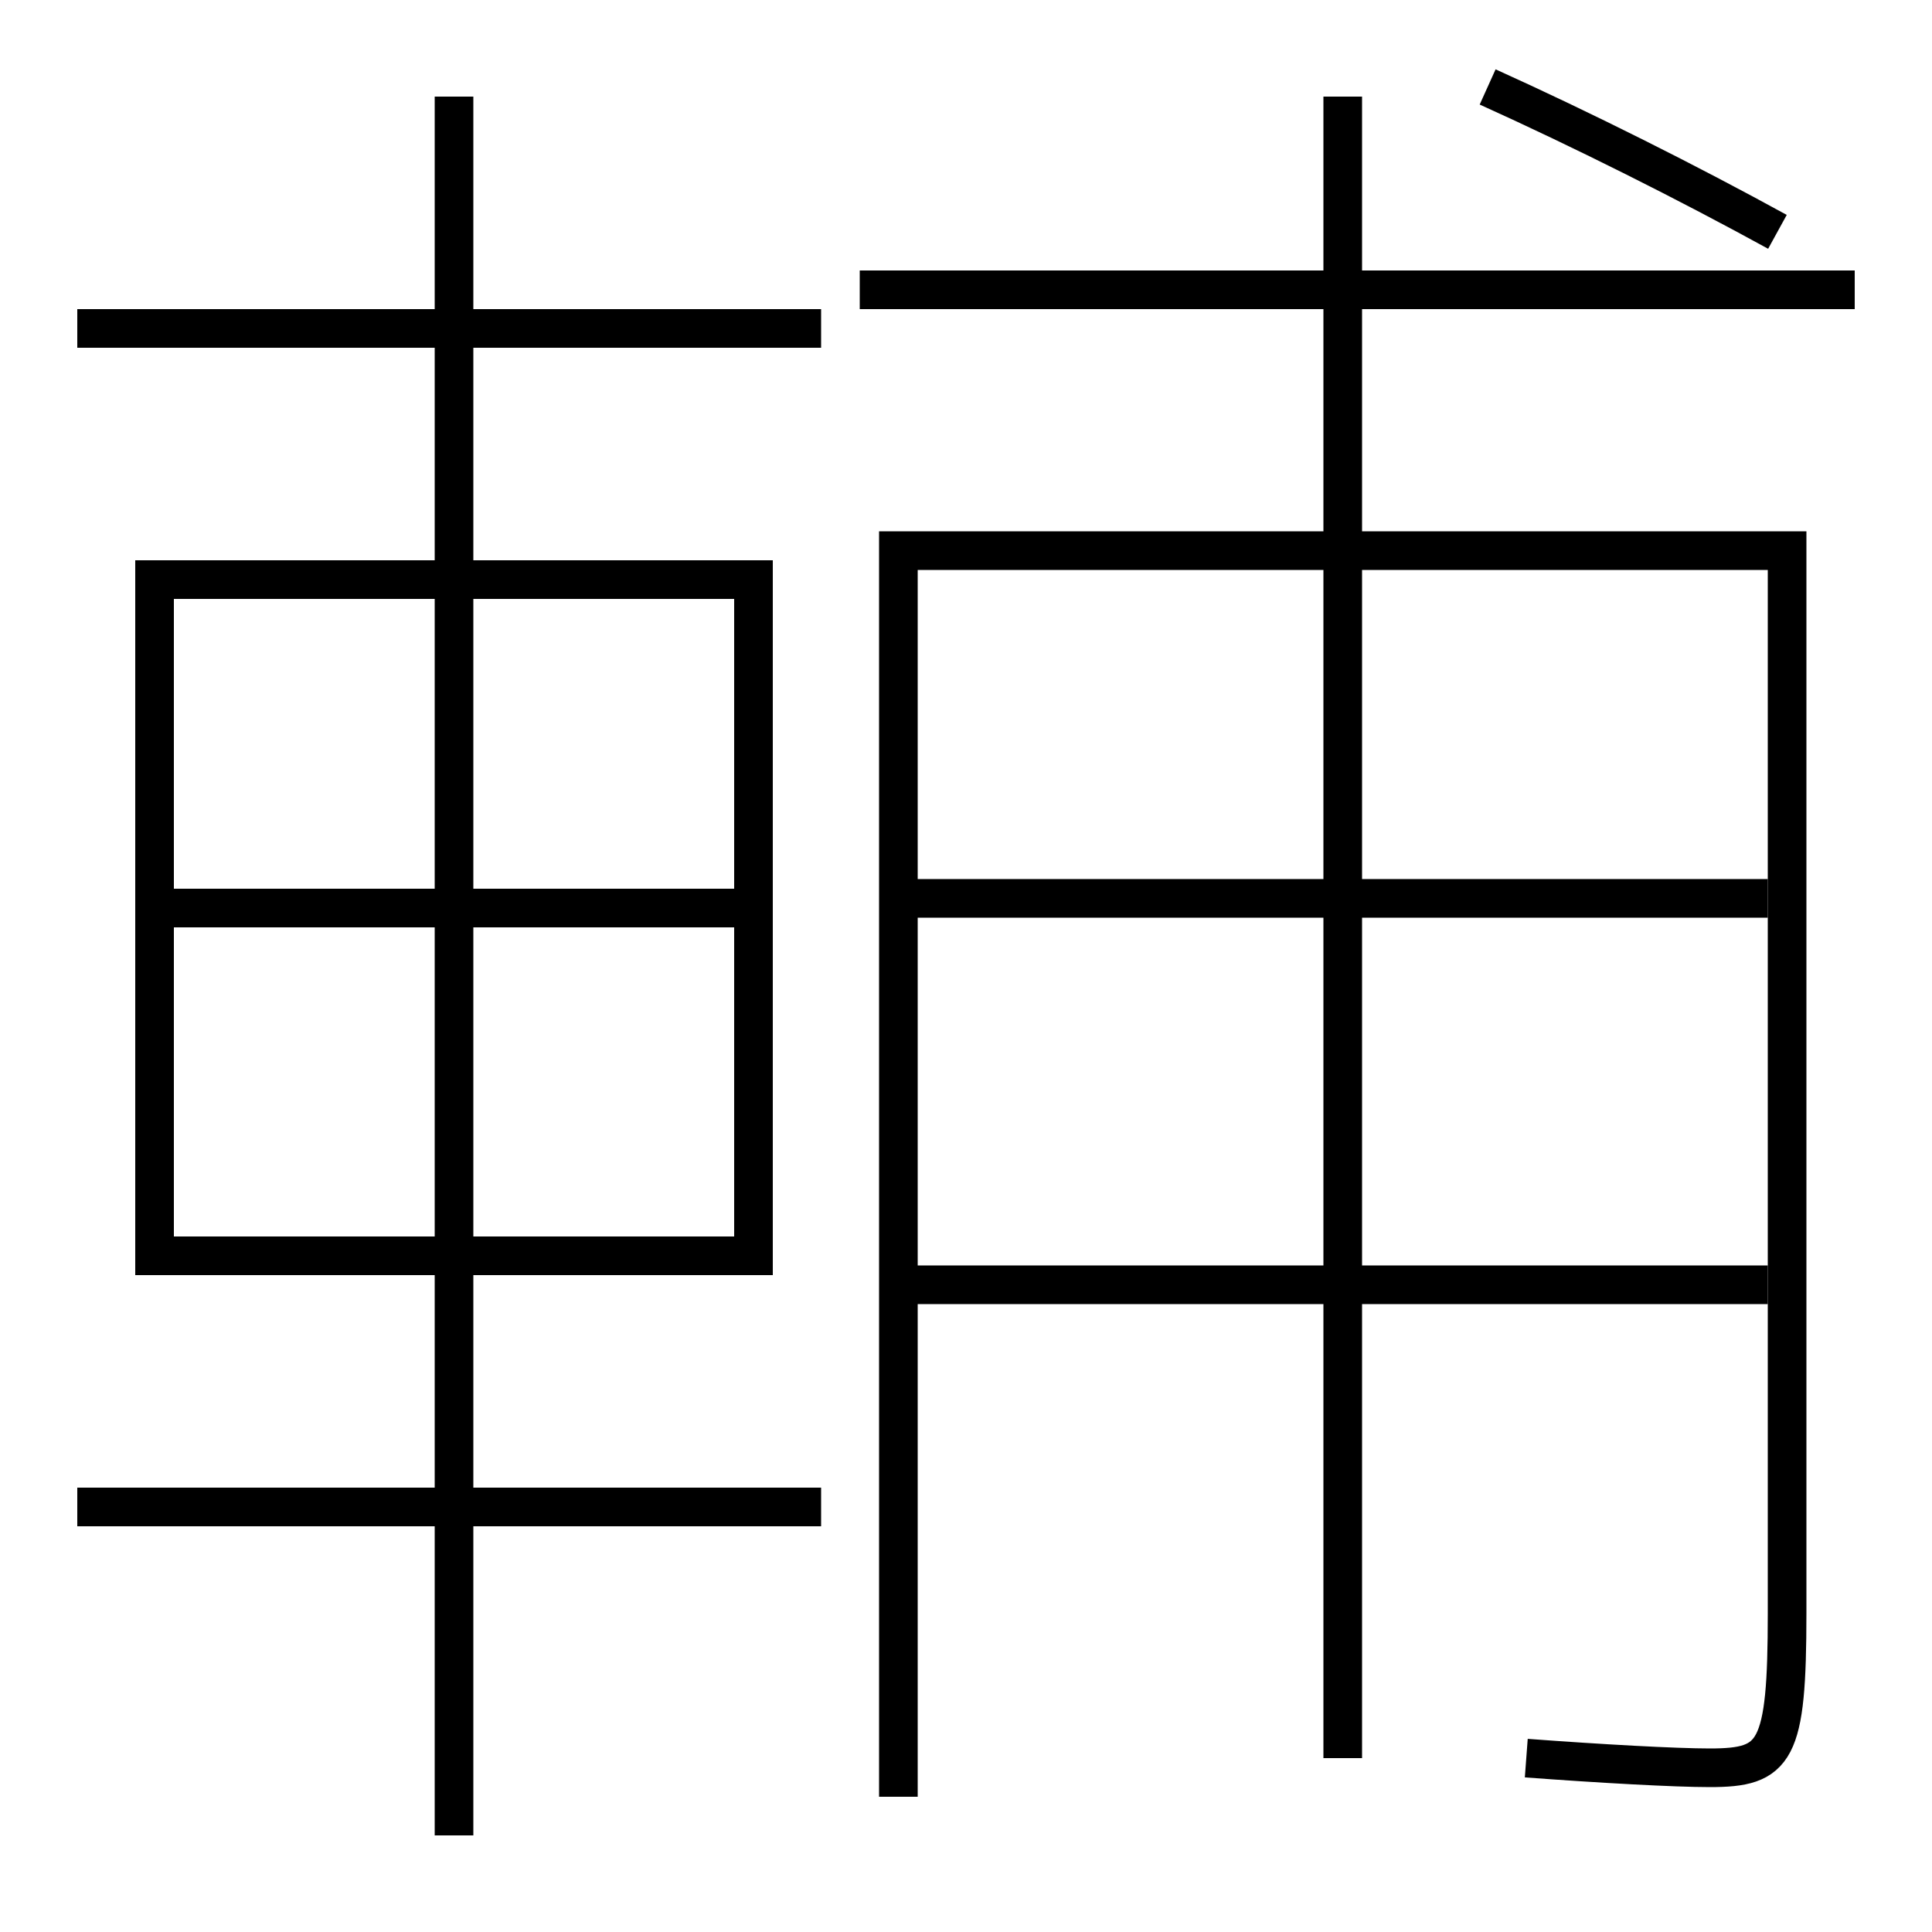 <?xml version='1.0' encoding='utf-8'?>
<svg xmlns="http://www.w3.org/2000/svg" height="100px" version="1.0" viewBox="0 0 100 100" width="100px" x="0px" y="0px">
<line fill="none" stroke="#000000" stroke-width="2" x1="9" x2="38" y1="47" y2="47" /><line fill="none" stroke="#000000" stroke-width="2" x1="4" x2="42.5" y1="78" y2="78" /><line fill="none" stroke="#000000" stroke-width="2" x1="23.5" x2="23.5" y1="95" y2="5" /><line fill="none" stroke="#000000" stroke-width="2" x1="4" x2="42.5" y1="17" y2="17" /><line fill="none" stroke="#000000" stroke-width="2" x1="46.5" x2="91.5" y1="66.5" y2="66.5" /><line fill="none" stroke="#000000" stroke-width="2" x1="46.5" x2="91.5" y1="46.5" y2="46.5" /><line fill="none" stroke="#000000" stroke-width="2" x1="69.5" x2="69.5" y1="5" y2="91" /><line fill="none" stroke="#000000" stroke-width="2" x1="44.5" x2="96" y1="15" y2="15" /><polyline fill="none" points="9,65 39,65 39,30 8,30 8,66" stroke="#000000" stroke-width="2" /><path d="M77,4.5 c4.902,2.214 10.408,4.978 15,7.5" fill="none" stroke="#000000" stroke-width="2" /><path d="M46.5,93 v-64.5 h46.0 v55.0 c0,7.224 -0.578,8 -4,8 c-1.79,0 -5.652,-0.212 -9.5,-0.5" fill="none" stroke="#000000" stroke-width="2" /></svg>